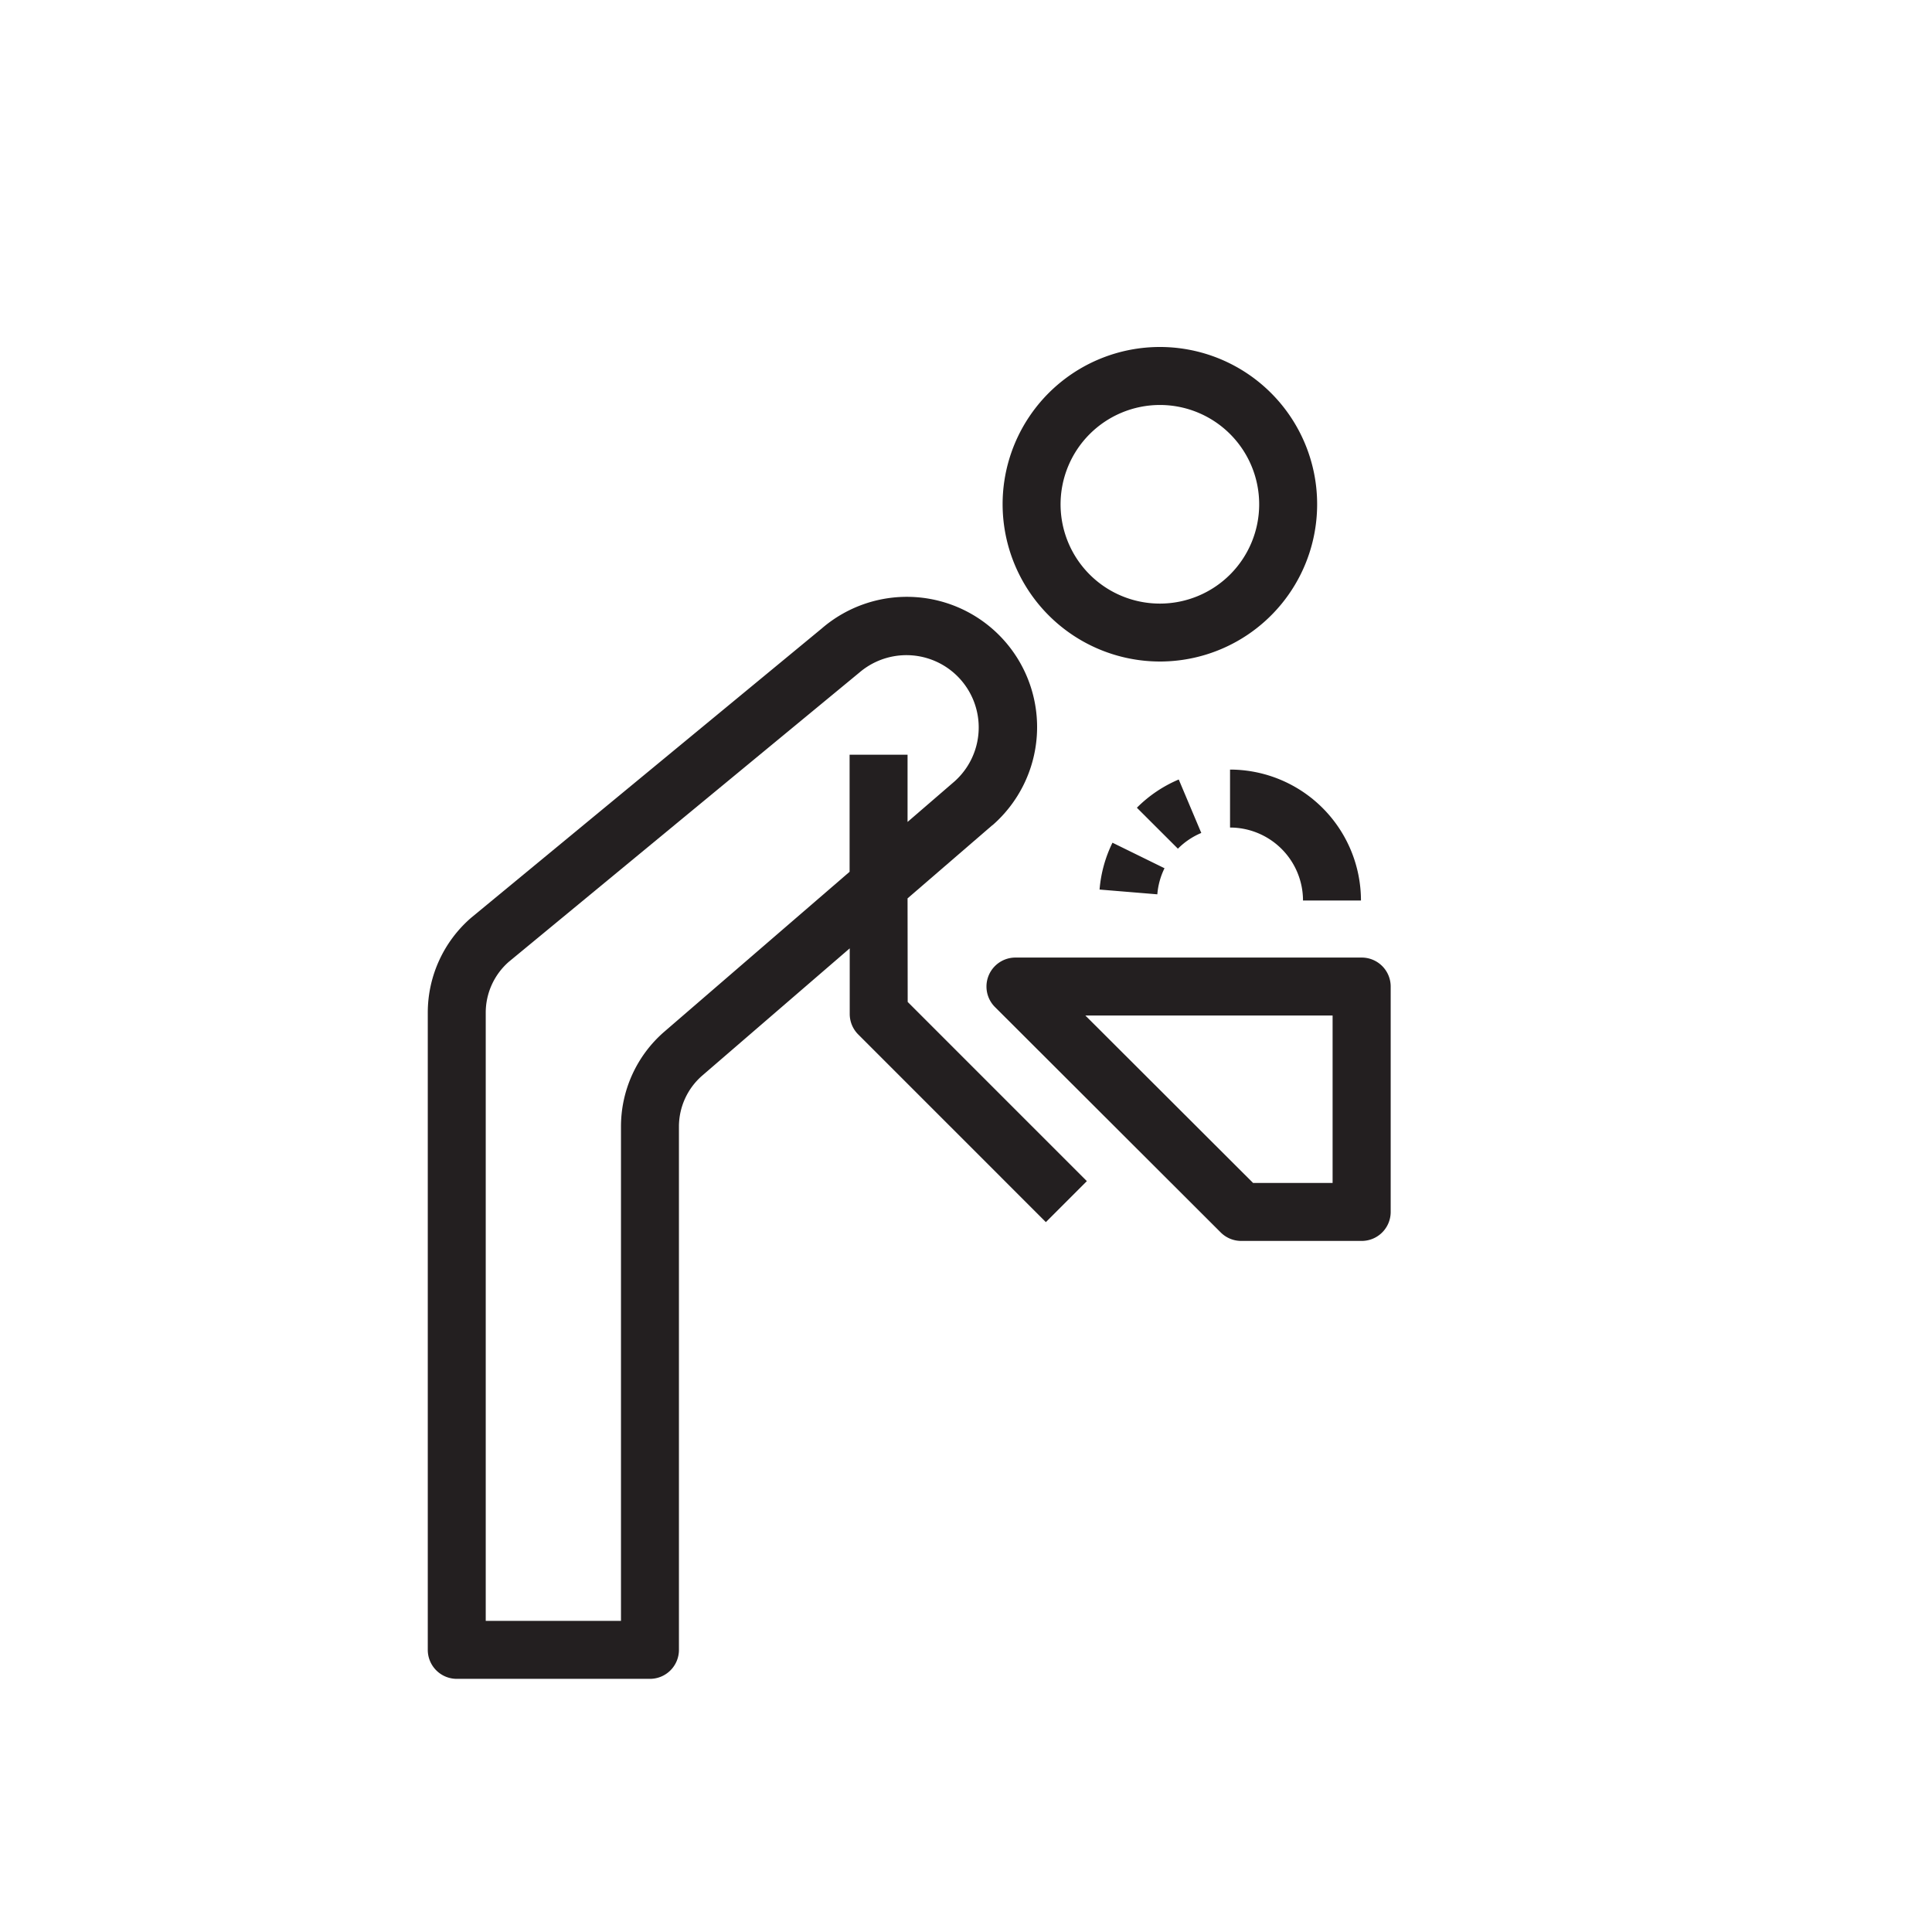 <svg xmlns="http://www.w3.org/2000/svg" viewBox="0 0 600 600"><defs><style>.cls-1{fill:#231f20}</style></defs><title>Icon</title><g id="Hybrid_Lines_Outlined_" data-name="Hybrid_Lines (Outlined)"><path class="cls-1" d="M360.2 205.44a48.84 48.84 0 10-48.83-48.84 48.9 48.9 0 0048.83 48.84zm0-79.67a30.84 30.84 0 11-30.83 30.83 30.87 30.87 0 0130.83-30.83zM281.85 279l26.36-22.75h.05a40.45 40.45 0 00-53.07-61.06L146.46 284.9l-.17.14a39 39 0 00-13.44 29.46v197.88a9 9 0 009 9h60a9 9 0 009-9V349.86a21 21 0 017.15-15.75l45.89-39.59v20.37a9 9 0 002.64 6.37l58.27 58.28 12.73-12.73-55.64-55.65zm-75.7 41.54a39 39 0 00-13.3 29.33v153.51h-42V314.5a21 21 0 017.15-15.79L266.73 209l.17-.14a22.45 22.45 0 0129.53 33.82l-14.58 12.58v-20.88h-18v36.36z"/><path class="cls-1" d="M422.85 297.38H315.32a9 9 0 00-6.32 15.37l70.11 70a9 9 0 006.36 2.63h37.42a9 9 0 009-9v-70a9 9 0 00-9.04-9zm-9 70h-24.69l-52.09-52h76.78zM382 257a22.69 22.69 0 0122.66 22.66h18A40.71 40.71 0 00382 239zm-8.93 1.68l-7-16.6a40.62 40.62 0 00-13 8.77l12.74 12.72a22.41 22.41 0 017.26-4.89zm-31.59 17.58l17.94 1.48a22.39 22.39 0 012.23-8.1l-16.16-7.93a40.32 40.32 0 00-4.01 14.55z"/></g></svg>